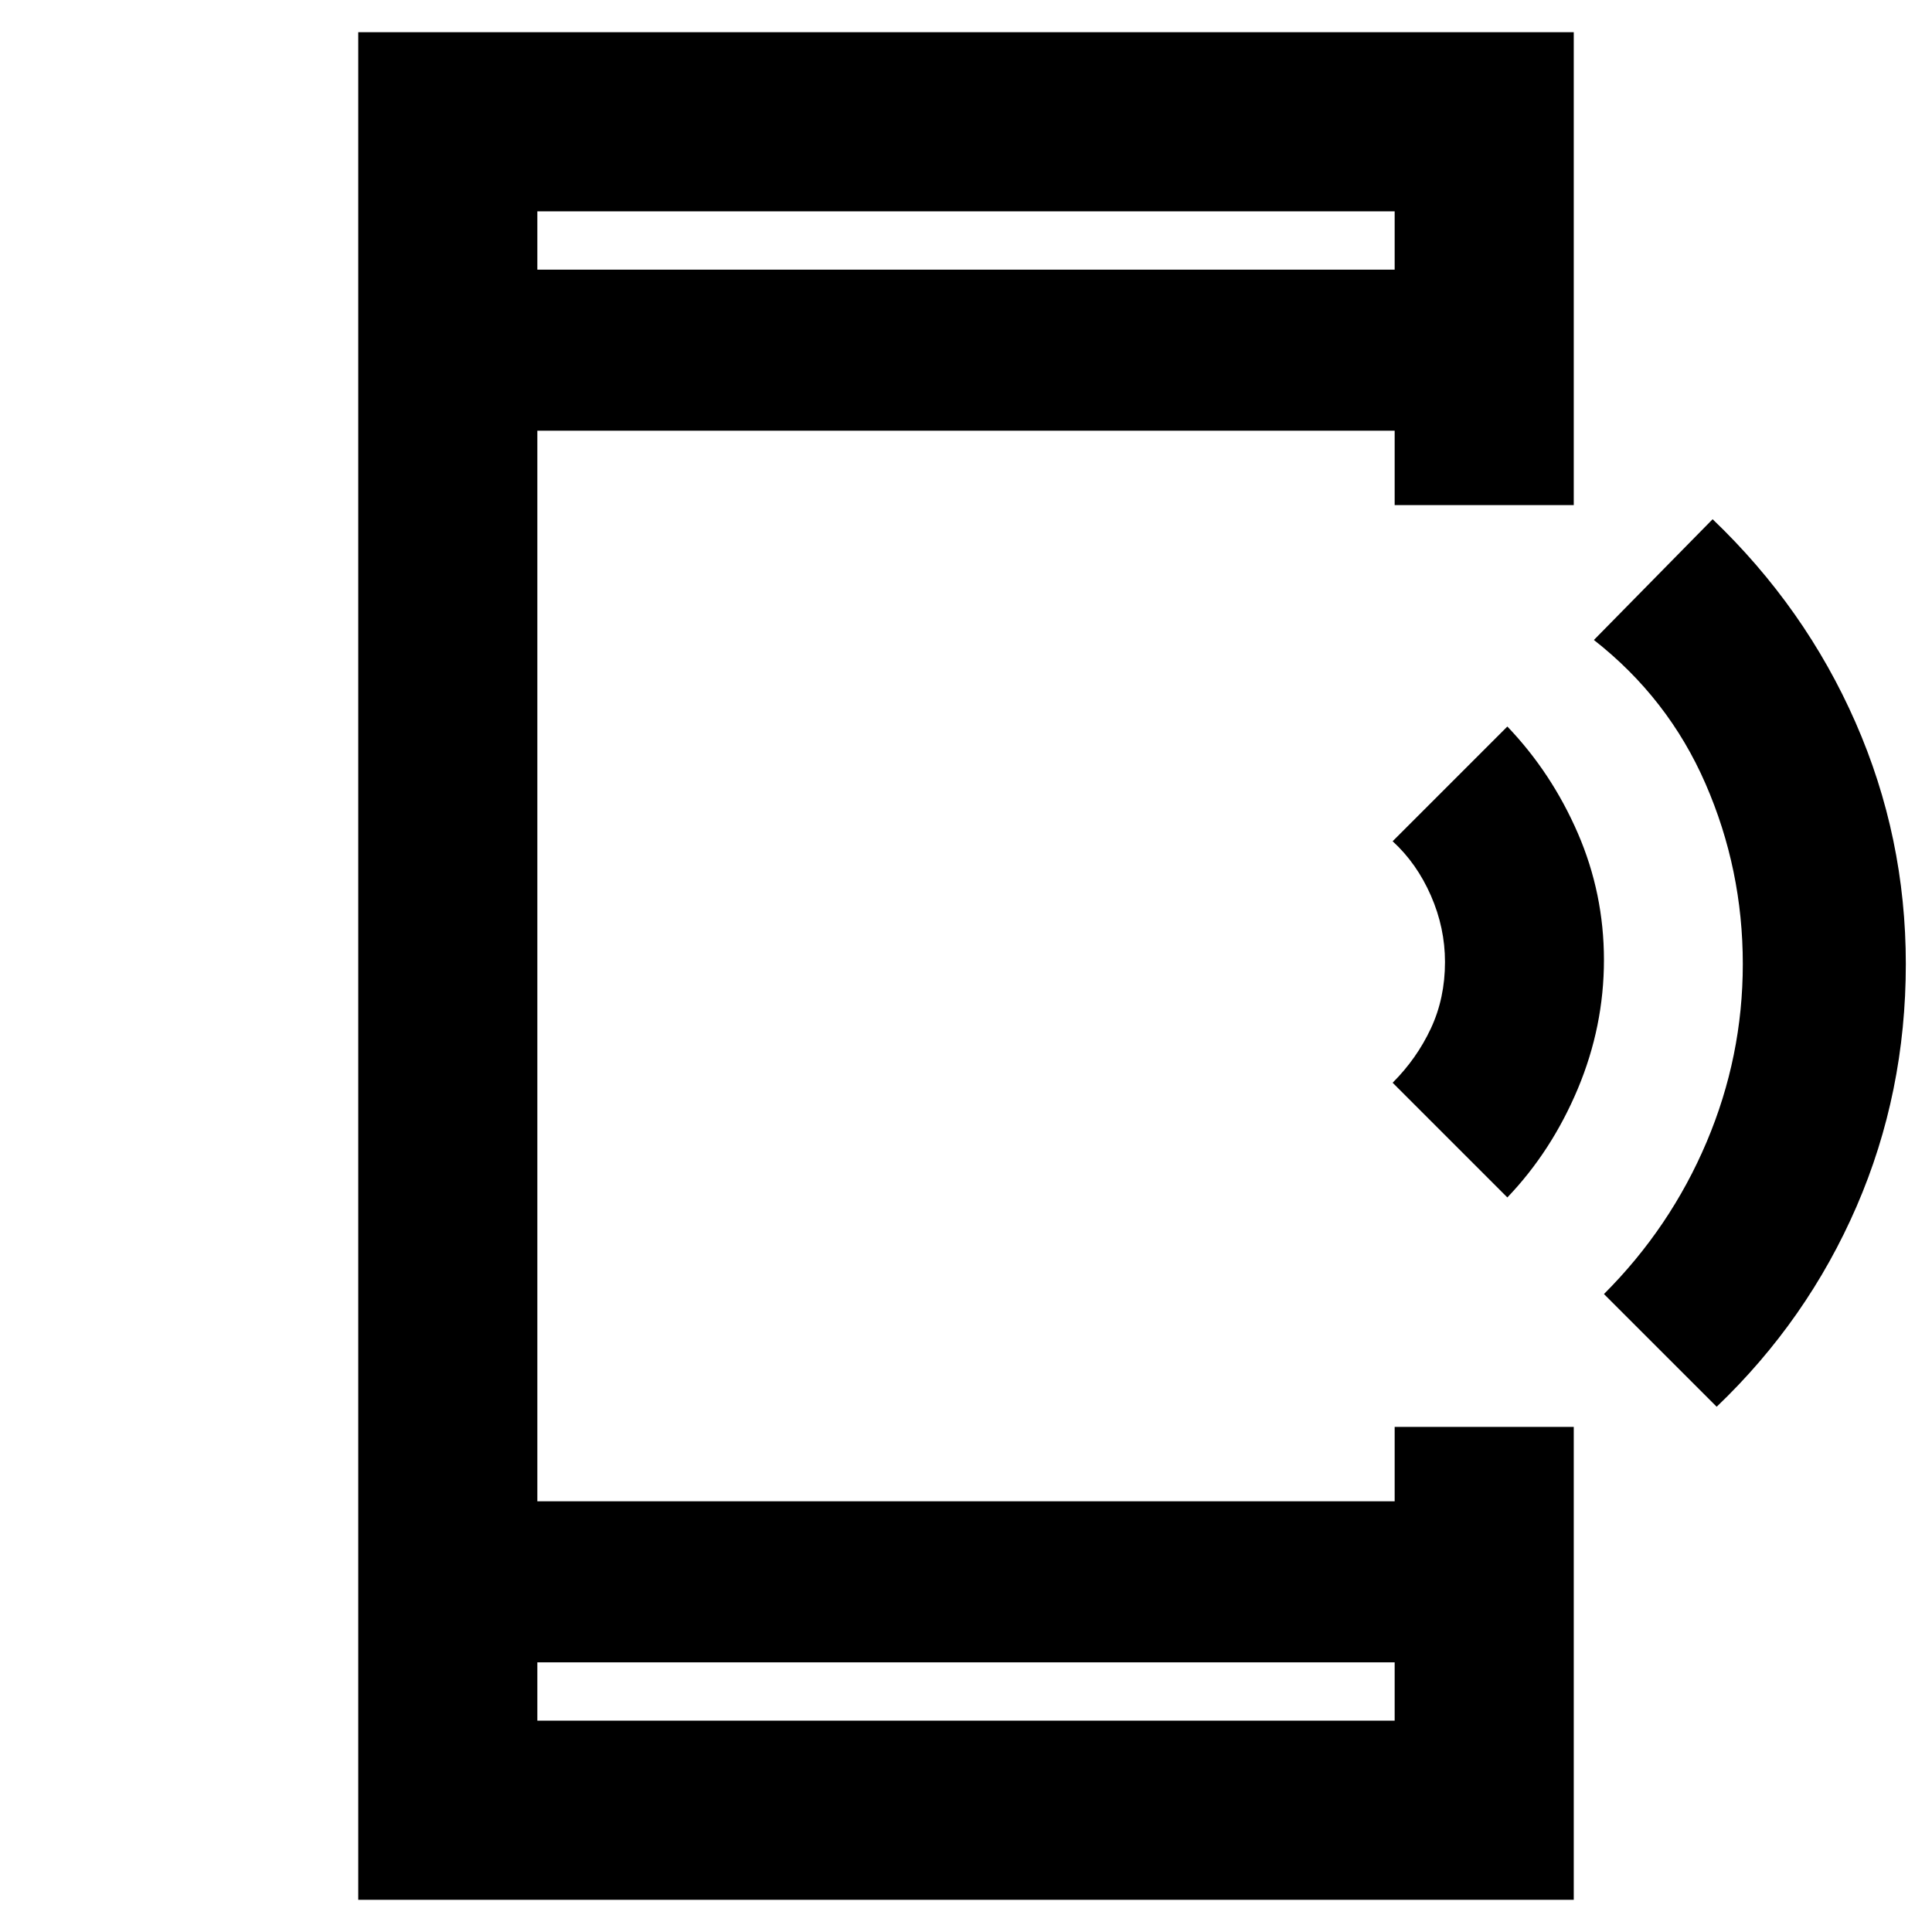 <svg xmlns="http://www.w3.org/2000/svg" height="40" width="40"><path d="M35.542 29.125 33.208 26.792Q34.583 25.417 35.333 23.646Q36.083 21.875 36.083 19.958Q36.083 18 35.312 16.229Q34.542 14.458 33 13.25L35.458 10.75Q37.375 12.583 38.417 14.958Q39.458 17.333 39.458 19.958Q39.458 22.625 38.438 24.979Q37.417 27.333 35.542 29.125ZM31.208 24.792 28.833 22.417Q29.333 21.917 29.625 21.292Q29.917 20.667 29.917 19.917Q29.917 19.208 29.625 18.542Q29.333 17.875 28.833 17.417L31.208 15.042Q32.125 16 32.667 17.25Q33.208 18.5 33.208 19.875Q33.208 21.25 32.667 22.542Q32.125 23.833 31.208 24.792ZM11.125 35.625H28.875V34.417H11.125ZM11.125 5.583H28.875V4.375H11.125ZM7.417 39.333V0.667H32.583V10.458H28.875V8.917H11.125V31.083H28.875V29.542H32.583V39.333ZM11.125 5.583V4.375V5.583ZM11.125 35.625V34.417V35.625Z"/></svg>